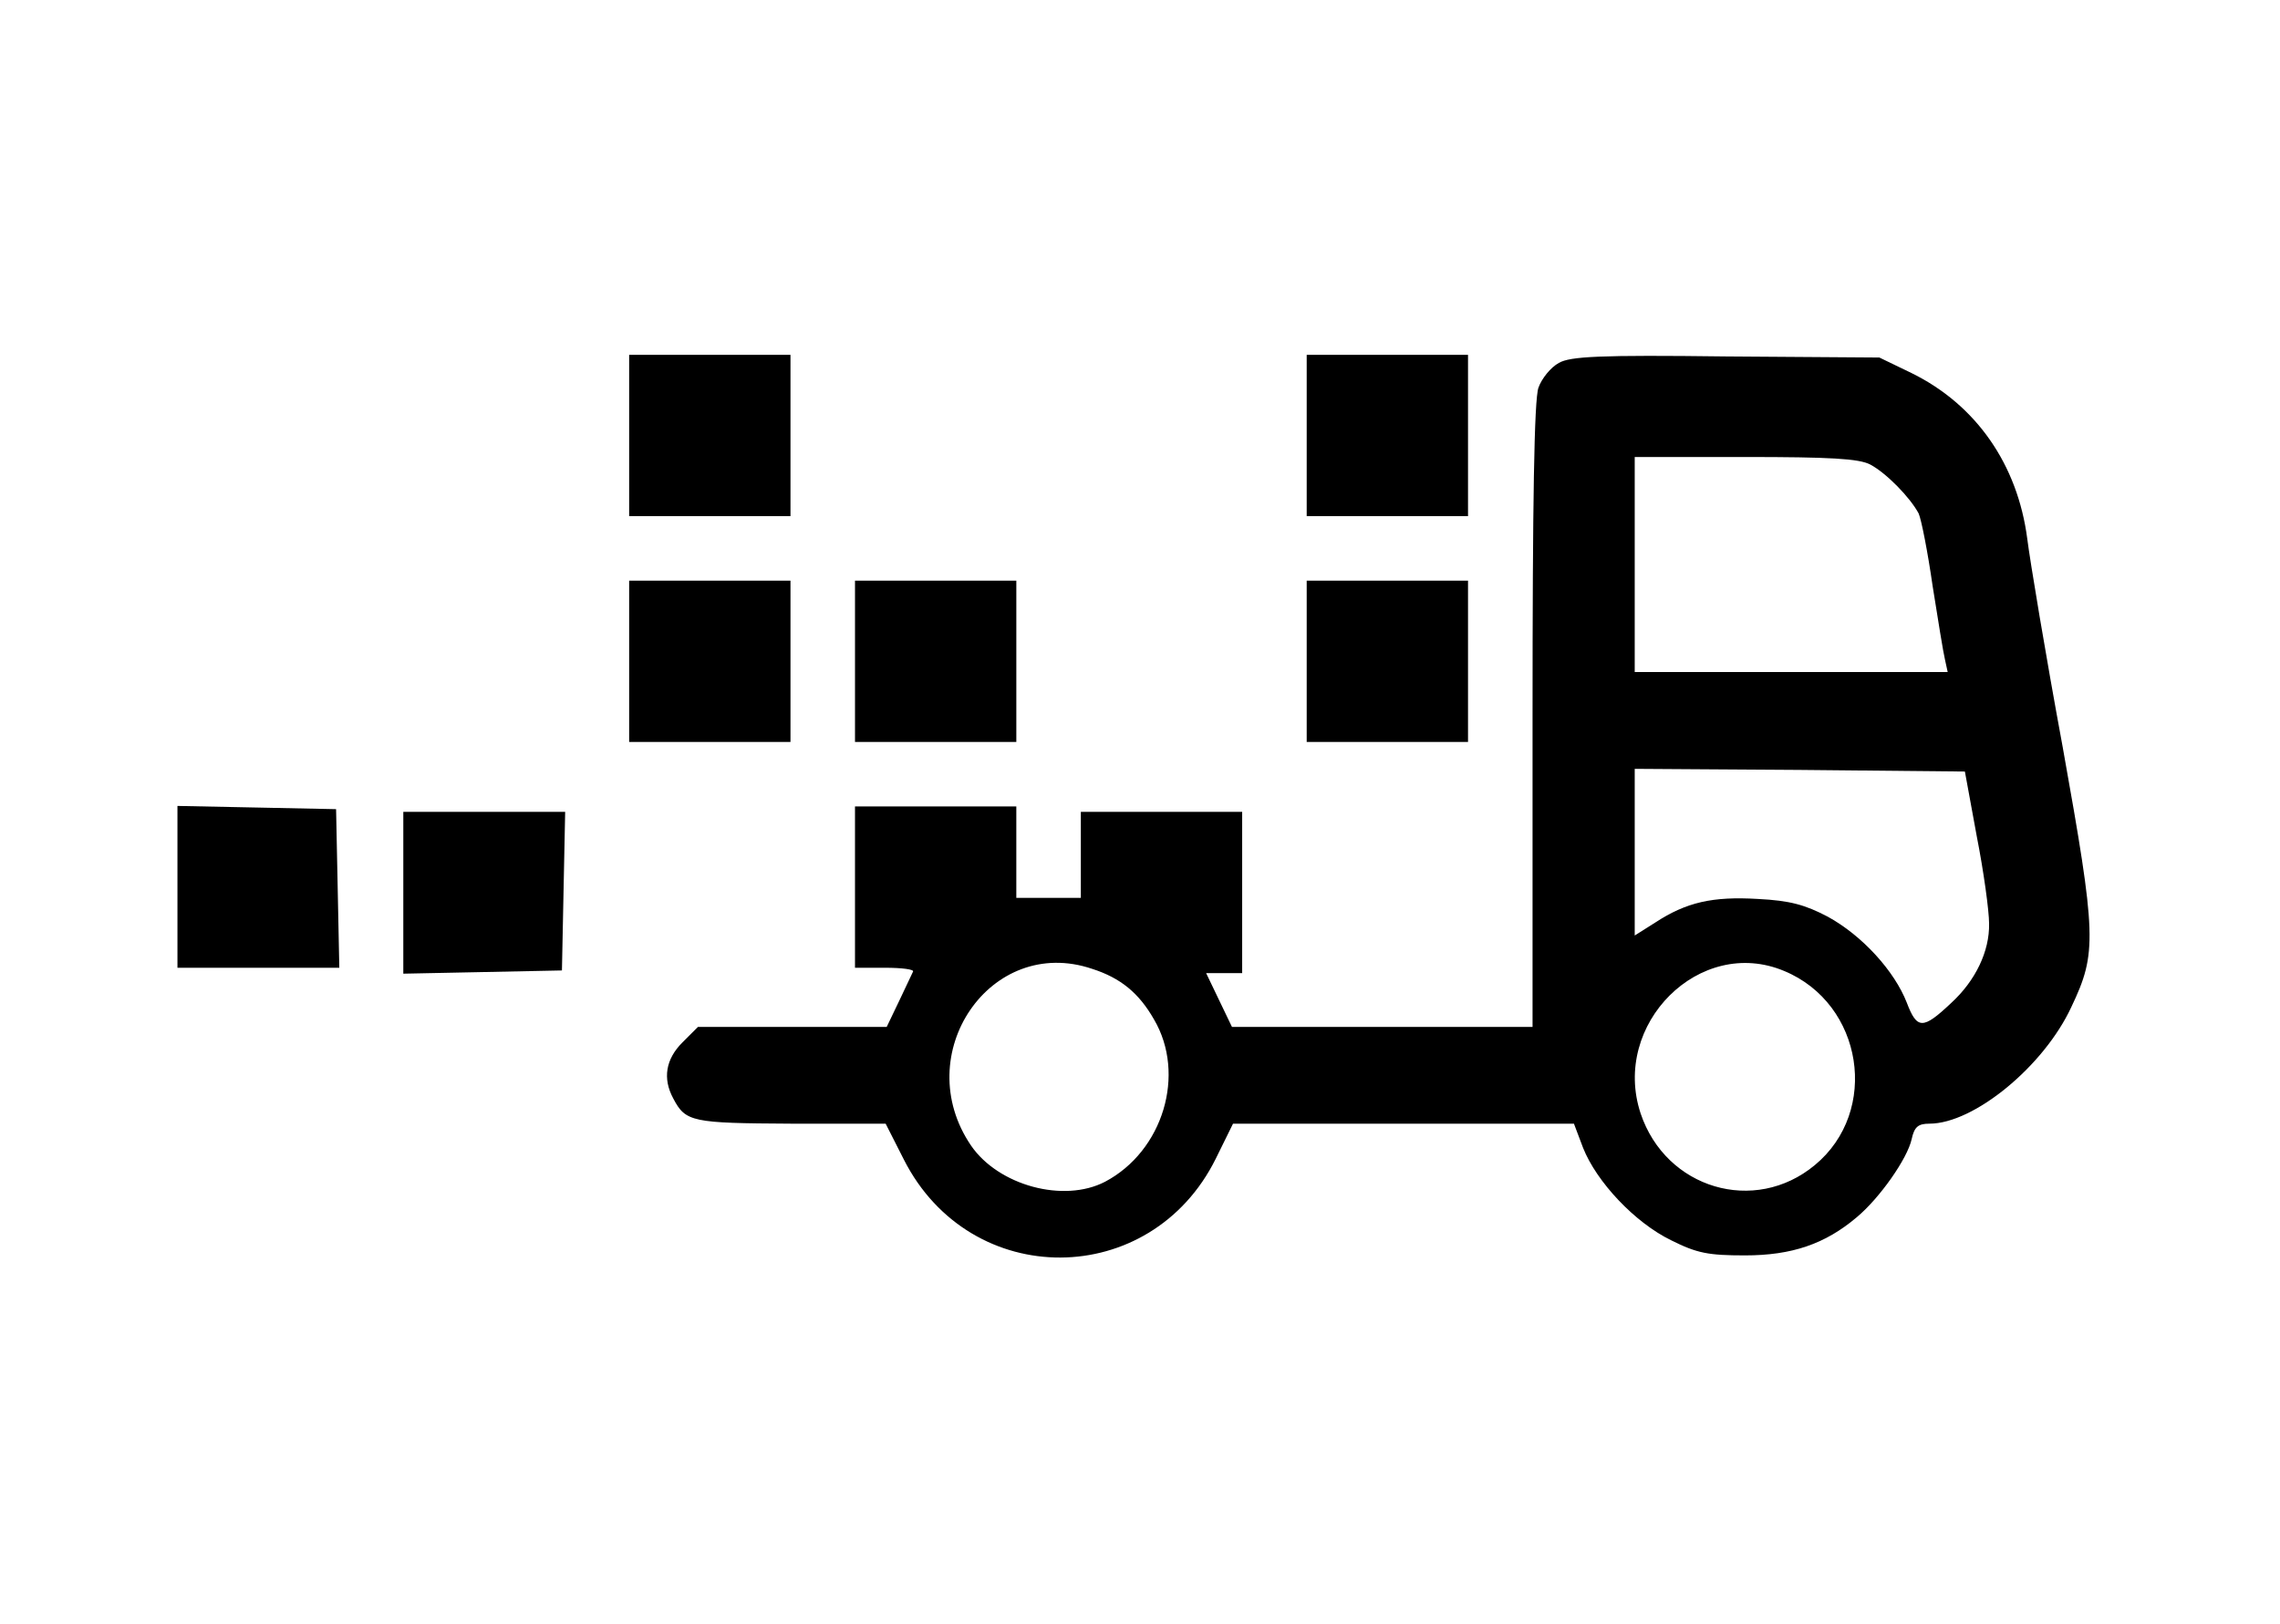 <?xml version="1.0" standalone="no"?>
<!DOCTYPE svg PUBLIC "-//W3C//DTD SVG 20010904//EN"
 "http://www.w3.org/TR/2001/REC-SVG-20010904/DTD/svg10.dtd">
<svg version="1.0" xmlns="http://www.w3.org/2000/svg"
 width="424pt" height="302pt" viewBox="0 0 424 302"
 preserveAspectRatio="xMidYMid meet">

<g transform="translate(0,302) scale(0.1,-0.1)"
fill="#000000" stroke="none">
<path d="M1170 2210 l0 -150 150 0 150 0 0 150 0 150 -150 0 -150 0 0 -150z"/>
<path d="M2430 2210 l0 -150 150 0 150 0 0 150 0 150 -150 0 -150 0 0 -150z"/>
<path d="M2899 2345 c-15 -8 -32 -29 -38 -46 -8 -22 -11 -214 -11 -610 l0
-579 -280 0 -279 0 -24 50 -24 50 33 0 34 0 0 150 0 150 -150 0 -150 0 0 -80
0 -80 -60 0 -60 0 0 85 0 85 -150 0 -150 0 0 -150 0 -150 56 0 c31 0 54 -3 52
-7 -2 -5 -14 -29 -26 -55 l-23 -48 -175 0 -176 0 -29 -29 c-31 -31 -37 -67
-17 -104 23 -44 35 -46 219 -47 l176 0 34 -67 c124 -244 459 -242 580 2 l32
65 317 0 317 0 17 -45 c25 -63 96 -139 164 -172 48 -24 69 -28 137 -28 87 0
149 21 208 71 43 36 94 109 102 145 5 23 12 29 33 29 83 0 213 107 264 217 48
101 47 131 -16 483 -32 173 -61 348 -66 388 -18 138 -95 249 -215 308 l-60 29
-285 2 c-236 3 -290 0 -311 -12z m579 -189 c30 -16 74 -61 90 -91 5 -11 17
-72 26 -135 10 -63 20 -125 23 -137 l5 -23 -291 0 -291 0 0 200 0 200 205 0
c158 0 212 -3 233 -14z m198 -691 c13 -66 23 -139 23 -163 1 -51 -25 -106 -71
-148 -52 -49 -63 -49 -82 1 -23 59 -83 125 -147 160 -42 22 -70 30 -130 33
-84 5 -133 -6 -191 -44 l-38 -24 0 155 0 155 307 -2 307 -3 22 -120z m-1645
-247 c53 -17 87 -45 115 -94 60 -102 17 -245 -91 -302 -77 -40 -198 -7 -249
67 -116 170 36 393 225 329z m1287 -4 c147 -61 178 -261 57 -361 -112 -93
-277 -44 -324 96 -55 166 110 331 267 265z"/>
<path d="M1170 1790 l0 -150 150 0 150 0 0 150 0 150 -150 0 -150 0 0 -150z"/>
<path d="M1590 1790 l0 -150 150 0 150 0 0 150 0 150 -150 0 -150 0 0 -150z"/>
<path d="M2430 1790 l0 -150 150 0 150 0 0 150 0 150 -150 0 -150 0 0 -150z"/>
<path d="M330 1370 l0 -150 150 0 151 0 -3 148 -3 147 -147 3 -148 3 0 -151z"/>
<path d="M750 1360 l0 -151 148 3 147 3 3 148 3 147 -151 0 -150 0 0 -150z"/>
</g>
</svg>
